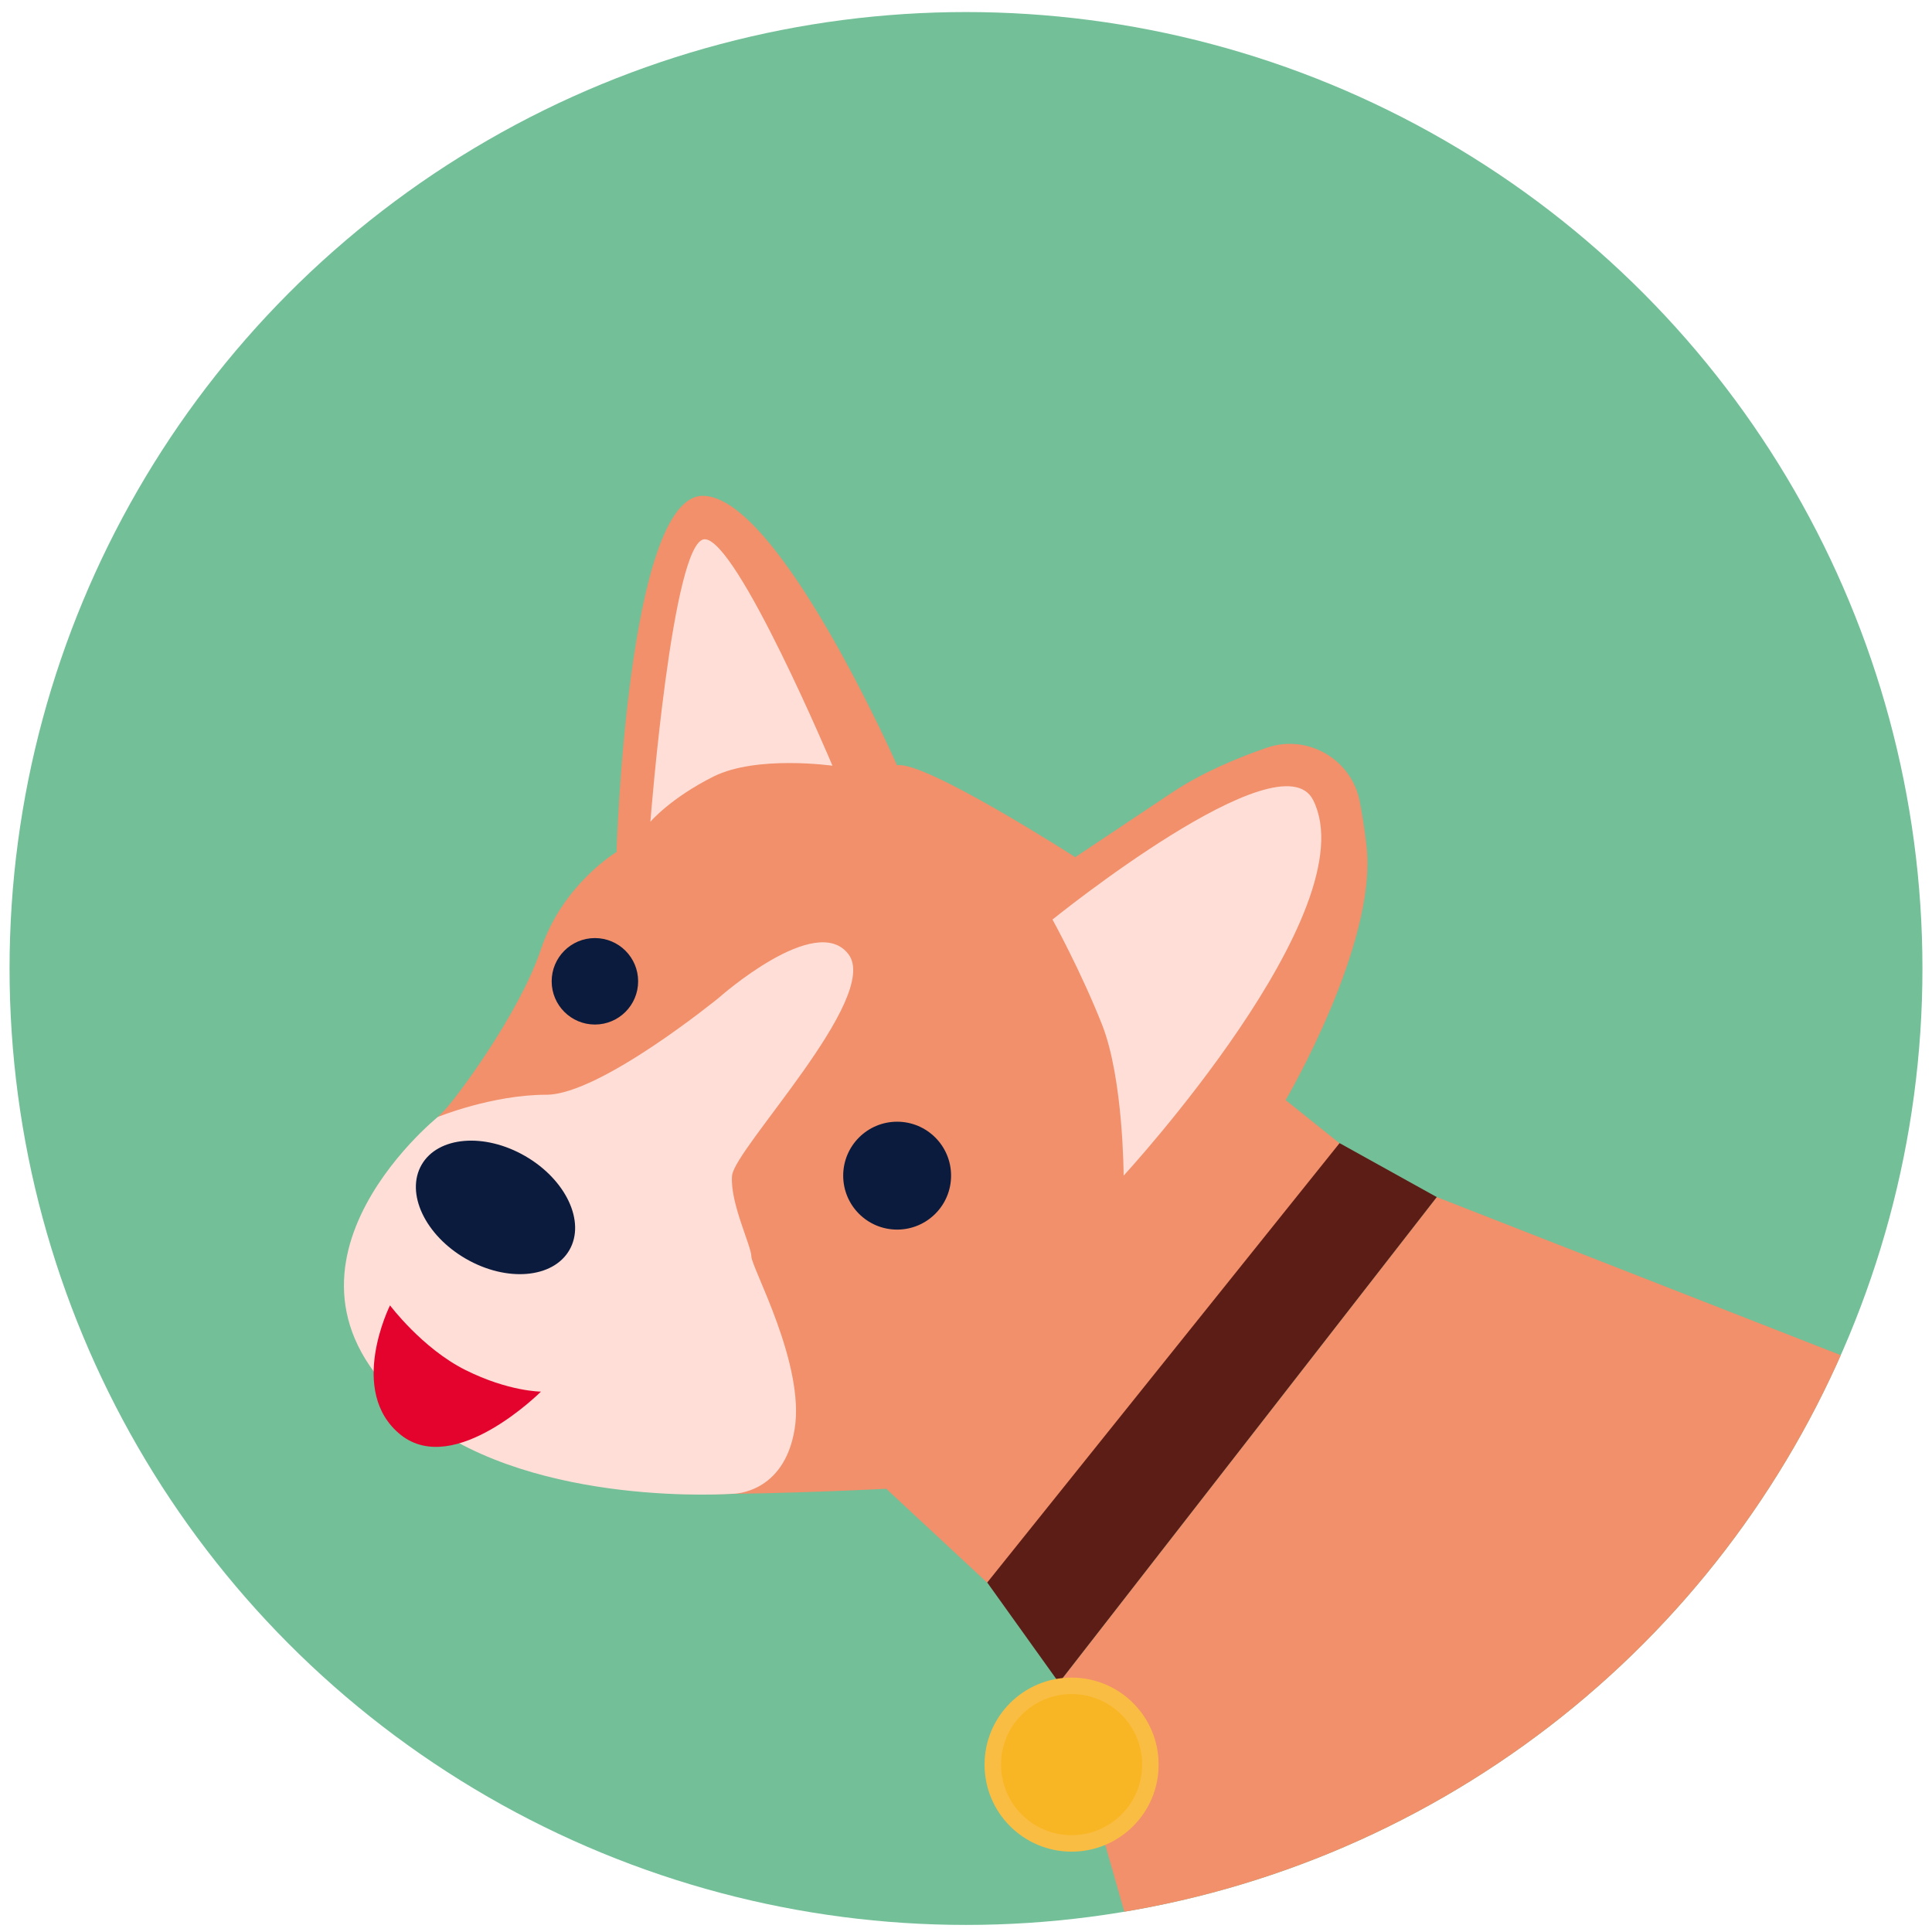 <?xml version="1.0" encoding="UTF-8"?><svg id="Layer_1" xmlns="http://www.w3.org/2000/svg" xmlns:xlink="http://www.w3.org/1999/xlink" viewBox="0 0 101 101"><defs><style>.cls-1{fill:#0a1b3d;}.cls-2{fill:#f9b624;}.cls-3{fill:#e3032c;}.cls-4{fill:#5c1d16;}.cls-5{clip-path:url(#clippath);}.cls-6{fill:#fabd44;}.cls-7{fill:#f1906a;}.cls-8{fill:#72bf98;}.cls-9{fill:#ffded7;}</style><clipPath id="clippath"><circle class="cls-8" cx="50.5" cy="50.63" r="50"/></clipPath></defs><circle class="cls-8" cx="50.5" cy="50.63" r="50"/><g class="cls-5"><path class="cls-7" d="M46.9,40.02s-6.21-14.1-10.16-14.1-4.51,18.62-4.51,18.62c0,0-2.82,1.69-3.95,5.08-1.13,3.39-4.51,7.9-5.08,8.46-.56,.56-4.8,4.8-5.08,7.9-.33,3.66,1.83,6.52,5.08,8.46,4.23,2.54,8.74,3.67,13.26,3.67s9.87-.28,9.87-.28l5.28,4.91s2.05-2.09,6.57-7.17c4.51-5.08,11.85-15.8,11.85-15.8l-2.82-2.26s4.8-8.18,4.23-13.26c-.1-.91-.23-1.7-.36-2.37-.44-2.21-2.74-3.52-4.86-2.79-1.57,.54-3.41,1.32-4.93,2.33l-5.08,3.39s-7.9-5.08-9.31-4.8Z"/><path class="cls-9" d="M34,42.96s1.15-14.77,2.84-14.77,6.68,11.84,6.68,11.84c0,0-3.95-.56-6.21,.56-2.26,1.13-3.31,2.37-3.31,2.37Z"/><path class="cls-9" d="M55.02,48.07s1.47,2.66,2.59,5.49,1.13,7.9,1.13,7.9c0,0,12.79-13.88,9.91-19.63-1.7-3.41-13.64,6.25-13.64,6.25Z"/><path class="cls-9" d="M22.89,58.39s2.85-1.16,5.67-1.16,9.03-5.08,9.03-5.08c0,0,5.08-4.51,6.77-2.26,1.69,2.26-5.97,10.16-6.09,11.57-.12,1.41,1.01,3.67,1.01,4.23s2.82,5.64,2.26,9.03c-.56,3.39-3.22,3.37-3.22,3.37,0,0-10.19,.75-16.25-3.88-9.66-7.39,.82-15.82,.82-15.82Z"/><circle class="cls-1" cx="31.1" cy="51.3" r="2.26"/><ellipse class="cls-1" cx="25.9" cy="63.12" rx="3.1" ry="4.46" transform="translate(-41.71 53.99) rotate(-60)"/><circle class="cls-1" cx="46.9" cy="61.46" r="2.82"/><path class="cls-3" d="M20.38,68.23s1.69,2.26,3.95,3.39c2.26,1.13,3.95,1.13,3.95,1.13,0,0-4.51,4.51-7.33,2.26-2.82-2.26-.56-6.77-.56-6.77Z"/><polygon class="cls-7" points="75.11 62.58 55.36 87.97 59.87 103.77 96.55 106.03 96.55 70.97 75.11 62.58"/><polygon class="cls-4" points="51.61 82.73 70.03 59.76 75.11 62.58 55.36 87.97 51.61 82.73"/><circle class="cls-6" cx="56.02" cy="92.25" r="4.55"/><circle class="cls-2" cx="56.02" cy="92.25" r="3.69"/></g></svg>